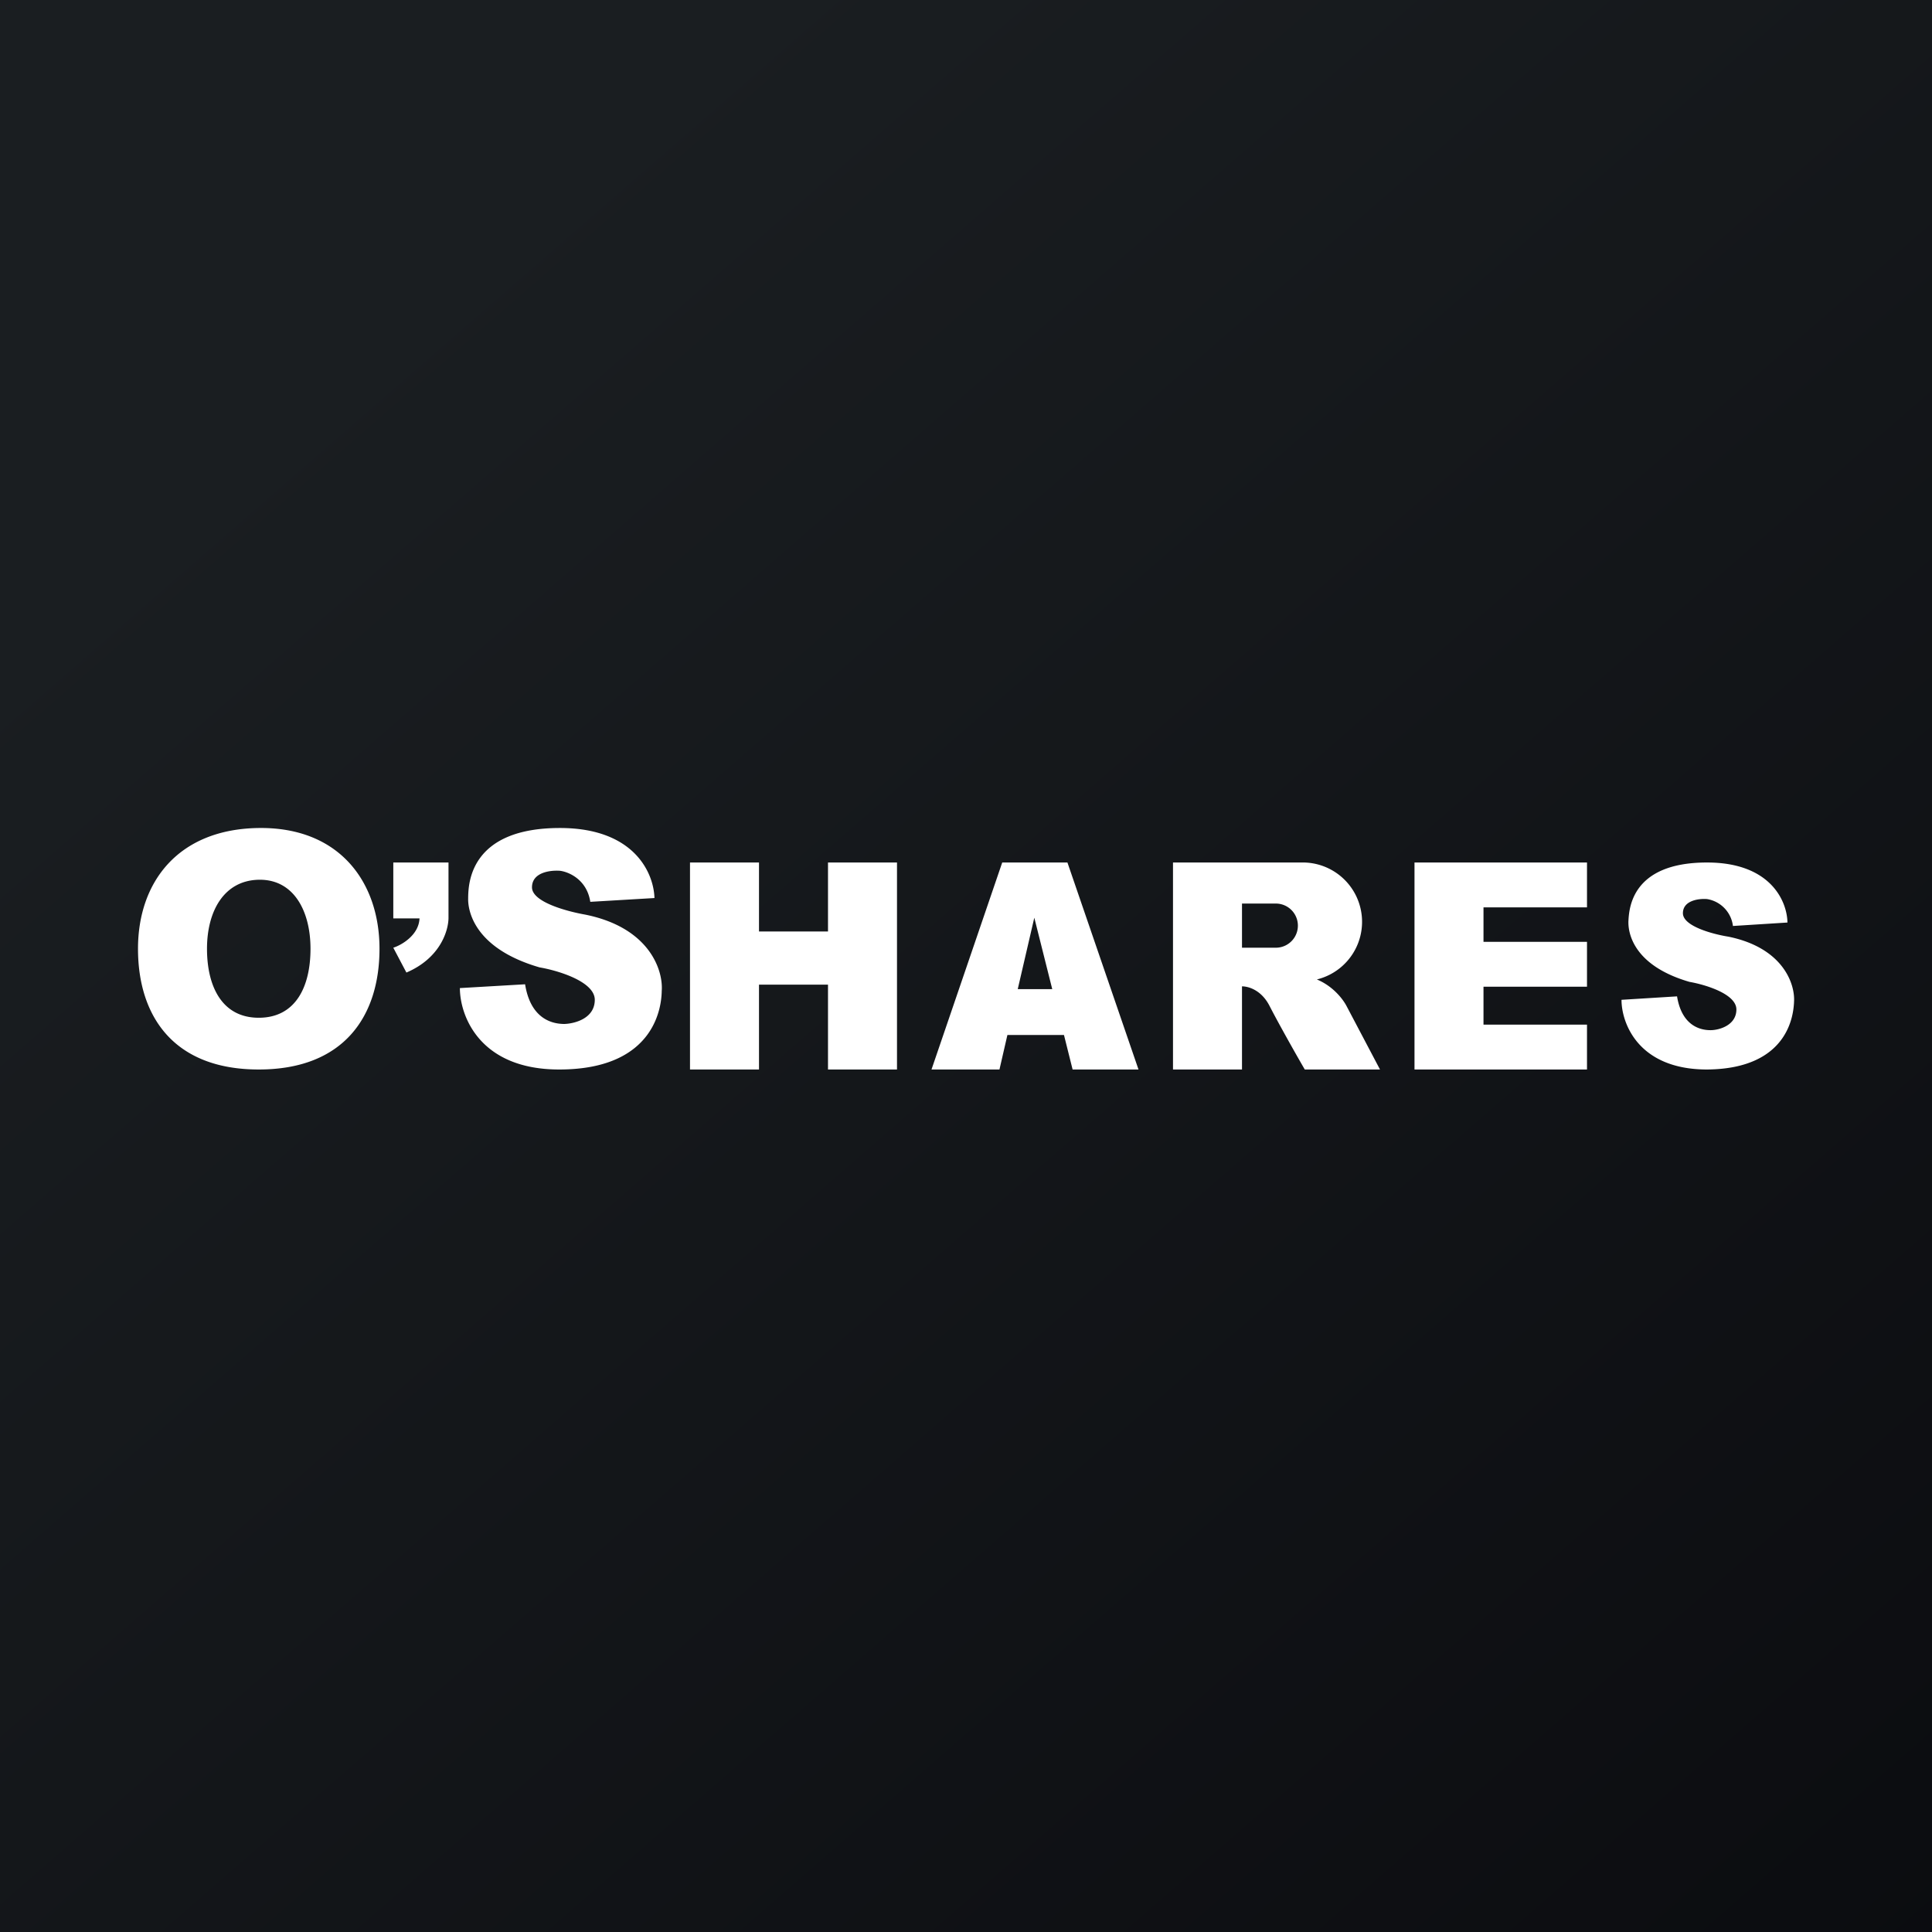 <!-- by TradingView --><svg width="56" height="56" viewBox="0 0 56 56" xmlns="http://www.w3.org/2000/svg"><rect x="0" y="0" width="56" height="56" fill="#808080" stroke="none"/><path fill="url(#ay1o3rgxt)" d="M0 0h56v56H0z"/><path fill-rule="evenodd" d="M16.23 24c2.16 0 2.72 1.31 2.74 2.03l-1.86.11c-.1-.65-.63-.87-.88-.9-.27-.02-.81.04-.81.48 0 .43 1.03.7 1.54.79 1.89.38 2.27 1.64 2.22 2.22v.02c-.01.3-.1 2.24-2.95 2.25-2.34.01-2.9-1.57-2.9-2.36l1.89-.11c.15.94.71 1.15 1.14 1.15.3-.01.88-.16.88-.7 0-.53-1.07-.85-1.6-.94-1.93-.56-2.08-1.68-2.07-2V26c.01-.4.06-2 2.66-2ZM11 27.5c0 1.93-1.01 3.5-3.5 3.5S4 29.43 4 27.5s1.16-3.47 3.5-3.5c2.34-.03 3.5 1.57 3.5 3.5Zm-2 0c0 1.1-.43 2-1.5 2-1.06 0-1.5-.9-1.5-2s.5-1.98 1.5-2c1.01-.02 1.5.9 1.5 2Zm2.4-2.5H13v1.62c-.01.39-.26 1.16-1.22 1.57l-.38-.72c.25-.08.74-.37.76-.85h-.76V25Zm40.41 1.74c-.01-.62-.49-1.74-2.33-1.74-2.22 0-2.26 1.37-2.28 1.71v.03c0 .28.12 1.24 1.77 1.72.46.08 1.36.35 1.36.8 0 .46-.5.6-.75.6-.36 0-.84-.18-.97-.98l-1.61.1c0 .67.48 2.02 2.48 2.02 2.42-.02 2.5-1.67 2.52-1.93v-.02c.04-.5-.29-1.57-1.9-1.9-.44-.07-1.32-.3-1.32-.68 0-.37.46-.43.7-.41a.9.9 0 0 1 .75.78l1.58-.1ZM20 25h2v2h2v-2h2v6h-2v-2.46h-2V31h-2v-6Zm23 2.3v-1h3V25h-5v6h5v-1.3h-3v-1.1h3v-1.3h-3ZM27 31l2.05-6h1.89L33 31h-1.91l-.25-1H29.2l-.23 1H27Zm2.5-2.33h1l-.52-2.07-.48 2.07ZM35.6 25H34v6h2v-2.41c.18 0 .56.1.8.57s.78 1.43 1.02 1.84H40l-.97-1.84c-.11-.21-.4-.58-.86-.77A1.72 1.72 0 0 0 37.8 25h-2.2Zm.4 1.2v1.27h.98a.64.64 0 1 0 0-1.28H36Z" fill="#fff"/><defs><linearGradient id="ay1o3rgxt" x1="10.42" y1="9.71" x2="68.15" y2="76.02" gradientUnits="userSpaceOnUse"><stop stop-color="#1A1E21"/><stop offset="1" stop-color="#06060A"/></linearGradient></defs></svg>